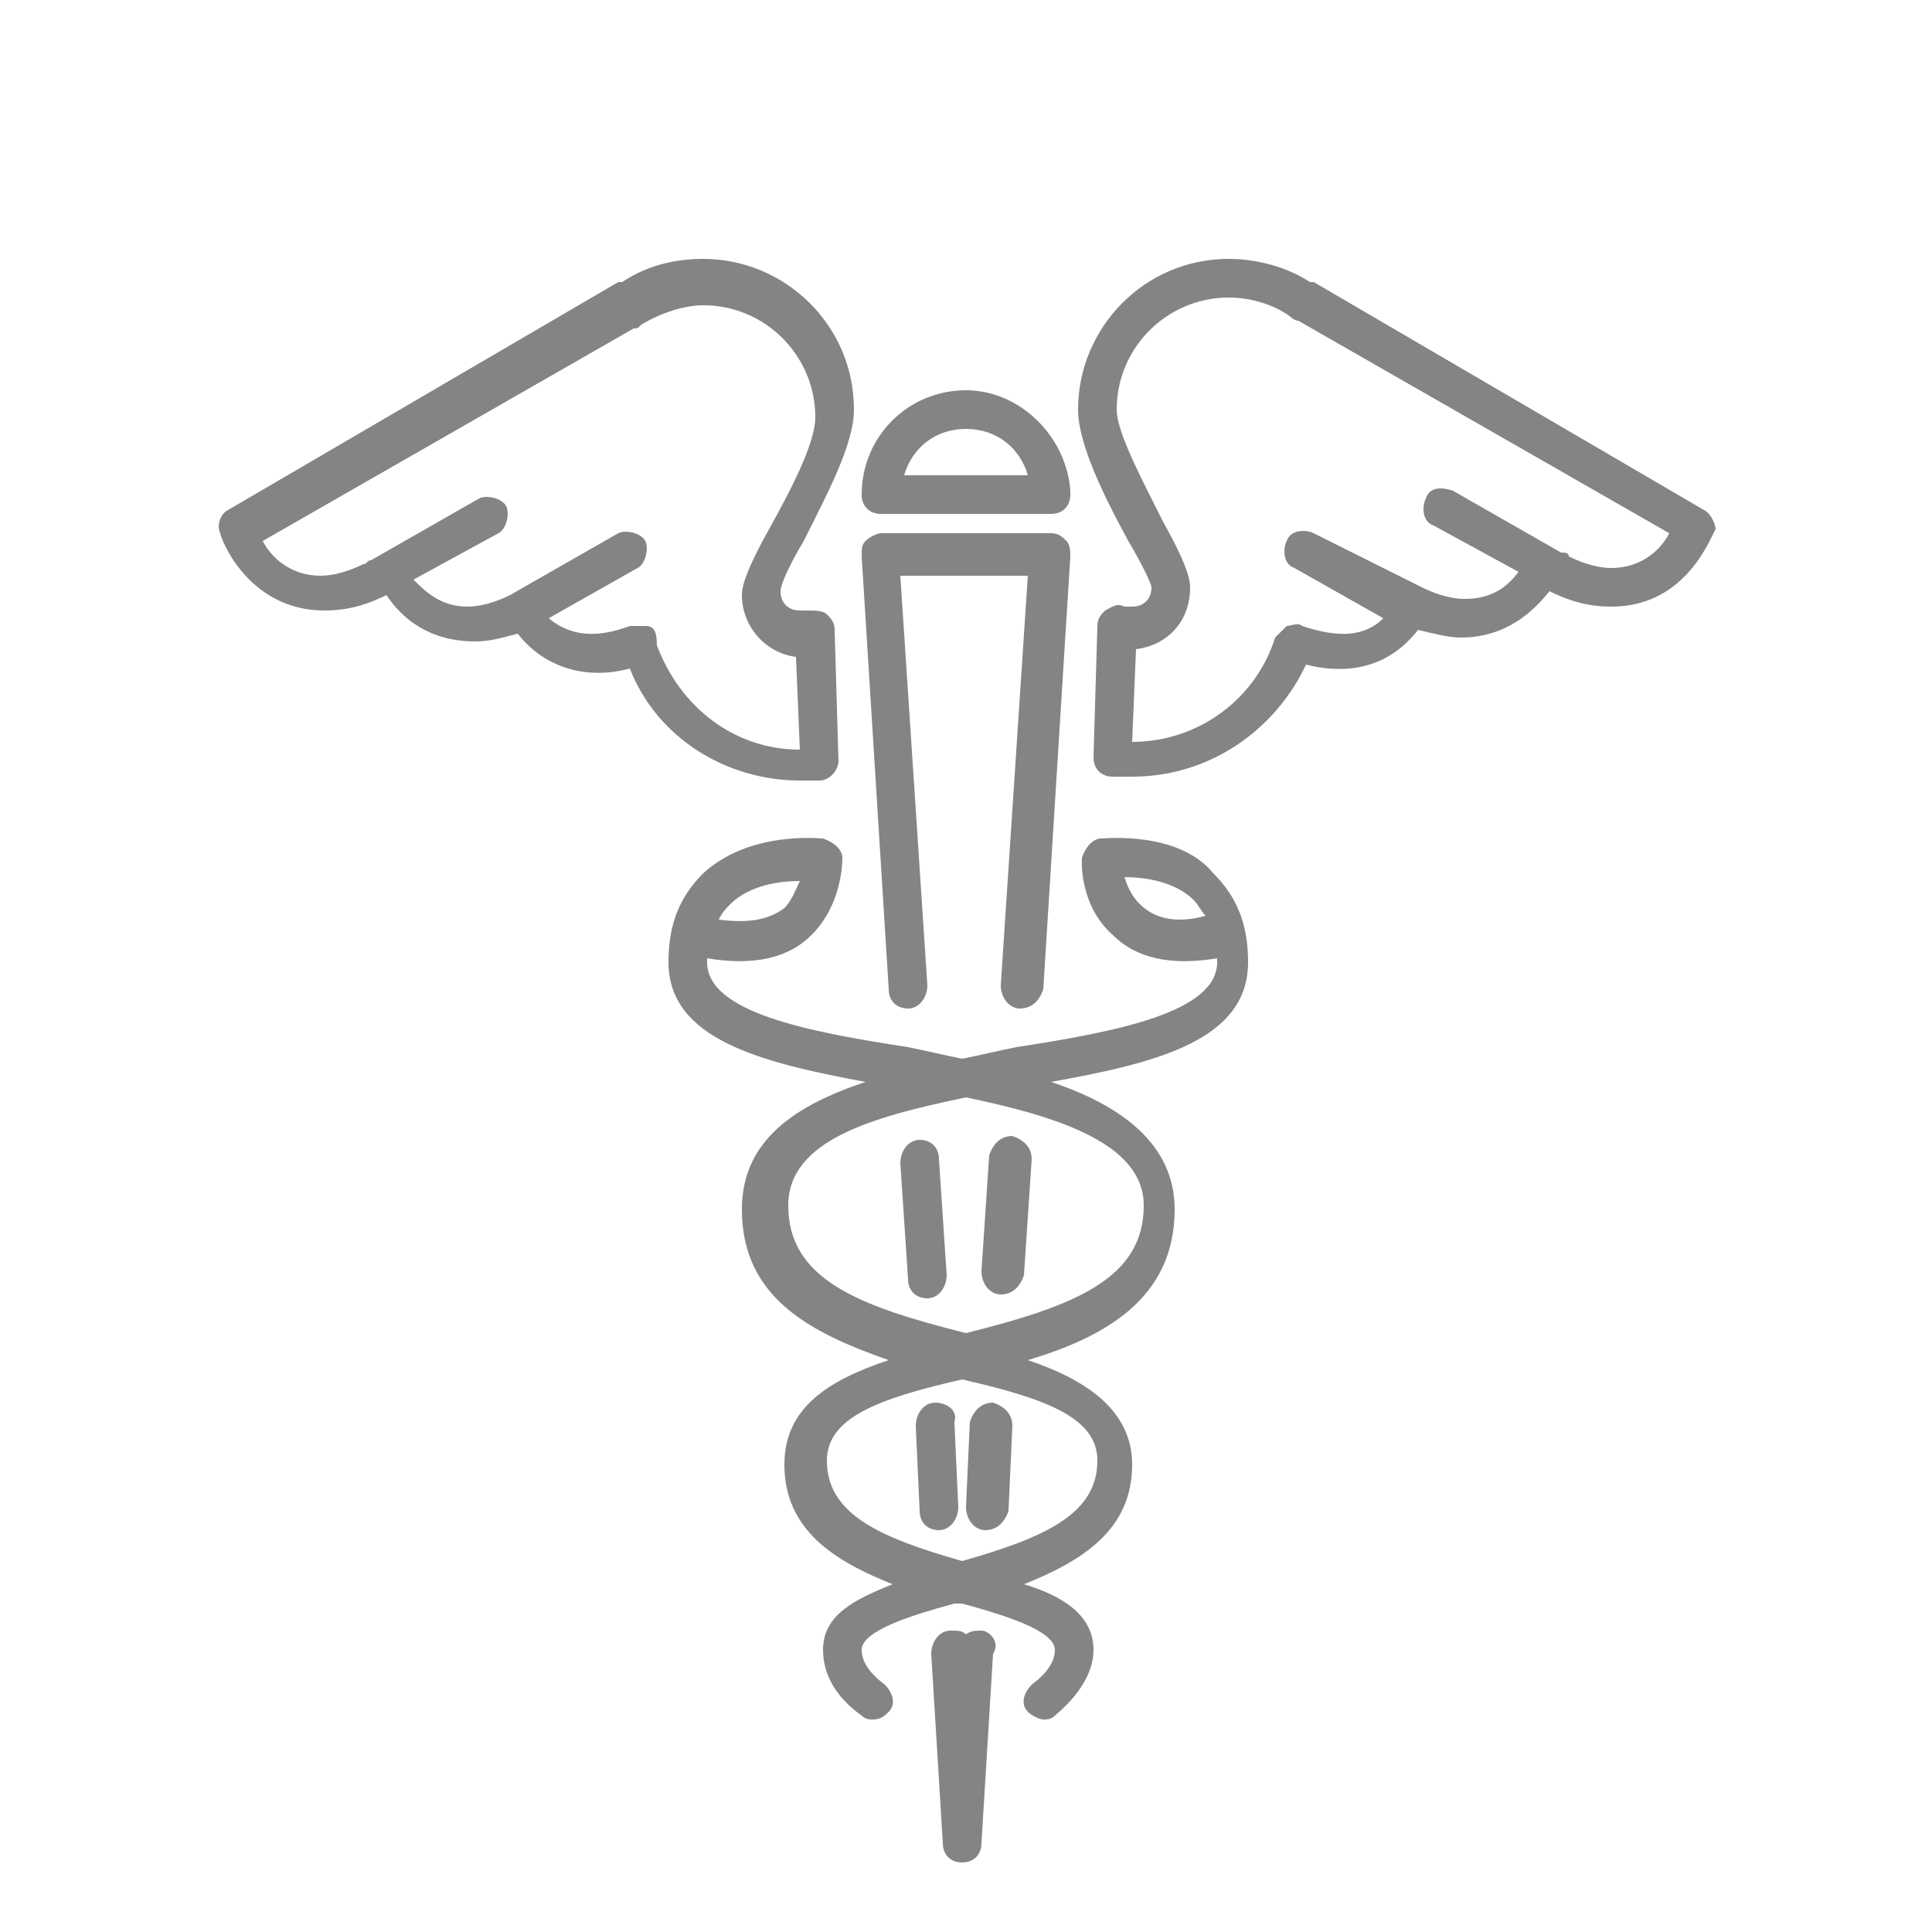 <?xml version="1.0" encoding="utf-8"?>
<!-- Generator: Adobe Illustrator 17.1.0, SVG Export Plug-In . SVG Version: 6.00 Build 0)  -->
<!DOCTYPE svg PUBLIC "-//W3C//DTD SVG 1.1//EN" "http://www.w3.org/Graphics/SVG/1.1/DTD/svg11.dtd">
<svg version="1.1" id="Layer_1" xmlns="http://www.w3.org/2000/svg" xmlns:xlink="http://www.w3.org/1999/xlink" x="0px" y="0px"
	 viewBox="0 0 50 50" enable-background="new 0 0 50 50" xml:space="preserve">
<g id="Layer_1_1_">
</g>
<g>
	<path fill="#848484" d="M25.4,42.2c-0.1,0-0.3,0-0.4,0.1c-0.1-0.1-0.2-0.1-0.4-0.1c-0.3,0-0.5,0.3-0.5,0.6l0.3,4.9
		c0,0.3,0.2,0.5,0.5,0.5s0.5-0.2,0.5-0.5l0.3-4.9C25.9,42.5,25.6,42.2,25.4,42.2z"/>
	<path fill="#848484" d="M25.5,39.6C25.5,39.6,25.6,39.6,25.5,39.6c0.3,0,0.5-0.2,0.6-0.5l0.1-2.2c0-0.3-0.2-0.5-0.5-0.6
		c-0.3,0-0.5,0.2-0.6,0.5L25,39C25,39.3,25.2,39.6,25.5,39.6z"/>
	<path fill="#848484" d="M25.9,33.5C25.9,33.5,26,33.5,25.9,33.5c0.3,0,0.5-0.2,0.6-0.5l0.2-3c0-0.3-0.2-0.5-0.5-0.6
		c-0.3,0-0.5,0.2-0.6,0.5l-0.2,3C25.4,33.2,25.6,33.5,25.9,33.5z"/>
	<path fill="#848484" d="M26.4,26.1c0.3,0,0.5-0.2,0.6-0.5l0.7-11.2c0-0.1,0-0.3-0.1-0.4c-0.1-0.1-0.2-0.2-0.4-0.2h-4.4
		c-0.1,0-0.3,0.1-0.4,0.2c-0.1,0.1-0.1,0.2-0.1,0.4L23,25.6c0,0.3,0.2,0.5,0.5,0.5c0,0,0,0,0,0c0.3,0,0.5-0.3,0.5-0.6l-0.7-10.6h3.3
		l-0.7,10.6C25.9,25.8,26.1,26.1,26.4,26.1z"/>
	<path fill="#848484" d="M23.8,29.5c-0.3,0-0.5,0.3-0.5,0.6l0.2,3c0,0.3,0.2,0.5,0.5,0.5c0,0,0,0,0,0c0.3,0,0.5-0.3,0.5-0.6l-0.2-3
		C24.3,29.7,24.1,29.5,23.8,29.5z"/>
	<path fill="#848484" d="M24.2,36.3c-0.3,0-0.5,0.3-0.5,0.6l0.1,2.2c0,0.3,0.2,0.5,0.5,0.5c0,0,0,0,0,0c0.3,0,0.5-0.3,0.5-0.6
		l-0.1-2.2C24.8,36.5,24.5,36.3,24.2,36.3z"/>
	<path fill="#848484" d="M22.8,13.3h4.4c0,0,0,0,0,0c0.3,0,0.5-0.2,0.5-0.5c0-0.1,0-0.1,0-0.1c-0.1-1.4-1.3-2.6-2.7-2.6
		c-1.5,0-2.7,1.2-2.7,2.7C22.3,13.1,22.5,13.3,22.8,13.3z M25,11.1c0.8,0,1.4,0.5,1.6,1.2h-3.2C23.6,11.6,24.2,11.1,25,11.1z"/>
	<path fill="#848484" d="M44.1,13.2L34,7.3c0,0-0.1,0-0.1,0c-0.6-0.4-1.4-0.6-2.1-0.6c-2.2,0-3.9,1.8-3.9,3.9c0,0.9,0.7,2.3,1.3,3.4
		c0.3,0.5,0.6,1.1,0.6,1.2c0,0.3-0.2,0.5-0.5,0.5c0,0-0.1,0-0.2,0c-0.2-0.1-0.3,0-0.5,0.1c-0.1,0.1-0.2,0.2-0.2,0.4l-0.1,3.4
		c0,0.3,0.2,0.5,0.5,0.5l0.1,0c0.1,0,0.3,0,0.4,0c2,0,3.7-1.2,4.5-2.9c1.2,0.3,2.2,0,2.9-0.9c0.4,0.1,0.8,0.2,1.1,0.2
		c1.2,0,1.9-0.7,2.3-1.2c0.6,0.3,1.1,0.4,1.6,0.4h0c2,0,2.6-1.9,2.7-2C44.4,13.6,44.3,13.3,44.1,13.2z M41.7,14.7L41.7,14.7
		c-0.3,0-0.7-0.1-1.1-0.3c0-0.1-0.1-0.1-0.2-0.1l-2.8-1.6c-0.3-0.1-0.6-0.1-0.7,0.2c-0.1,0.2-0.1,0.6,0.2,0.7l2.2,1.2
		c-0.3,0.4-0.7,0.7-1.4,0.7c-0.3,0-0.7-0.1-1.1-0.3L34,13.8c-0.2-0.1-0.6-0.1-0.7,0.2c-0.1,0.2-0.1,0.6,0.2,0.7l2.3,1.3
		c-0.5,0.5-1.2,0.5-2.1,0.2c-0.1-0.1-0.3,0-0.4,0c-0.1,0.1-0.2,0.2-0.3,0.3c-0.5,1.6-2,2.7-3.7,2.7l0.1-2.4c0.8-0.1,1.4-0.7,1.4-1.6
		c0-0.3-0.2-0.8-0.7-1.7c-0.5-1-1.2-2.3-1.2-2.9c0-1.6,1.3-2.9,2.9-2.9c0.6,0,1.2,0.2,1.6,0.5c0,0,0.1,0.1,0.2,0.1l9.6,5.5
		C43,14.2,42.5,14.7,41.7,14.7z"/>
	<path fill="#848484" d="M20.7,20.2c0.1,0,0.3,0,0.4,0l0.1,0c0.3,0,0.5-0.3,0.5-0.5l-0.1-3.4c0-0.2-0.1-0.3-0.2-0.4
		c-0.1-0.1-0.3-0.1-0.5-0.1c-0.1,0-0.1,0-0.2,0c-0.3,0-0.5-0.2-0.5-0.5c0-0.2,0.3-0.8,0.6-1.3c0.6-1.2,1.3-2.5,1.3-3.4
		c0-2.2-1.8-3.9-3.9-3.9c-0.8,0-1.5,0.2-2.1,0.6c0,0-0.1,0-0.1,0L5.9,13.2c-0.2,0.1-0.3,0.4-0.2,0.6c0,0.1,0.7,2,2.7,2
		c0.5,0,1-0.1,1.6-0.4c0.4,0.6,1.1,1.2,2.3,1.2c0.4,0,0.7-0.1,1.1-0.2c0.7,0.9,1.8,1.2,2.9,0.9C17,19.1,18.8,20.2,20.7,20.2z
		 M16.7,16.2c-0.1,0-0.1,0-0.2,0c-0.1,0-0.1,0-0.2,0c-0.8,0.3-1.5,0.3-2.1-0.2l2.3-1.3c0.2-0.1,0.3-0.5,0.2-0.7
		c-0.1-0.2-0.5-0.3-0.7-0.2l-2.8,1.6c-0.4,0.2-0.8,0.3-1.1,0.3c-0.7,0-1.1-0.4-1.4-0.7l2.2-1.2c0.2-0.1,0.3-0.5,0.2-0.7
		c-0.1-0.2-0.5-0.3-0.7-0.2l-2.8,1.6c-0.1,0-0.1,0.1-0.2,0.1c-0.4,0.2-0.8,0.3-1.1,0.3c-0.8,0-1.3-0.5-1.5-0.9l9.6-5.5
		c0.1,0,0.1,0,0.2-0.1c0.5-0.3,1.1-0.5,1.6-0.5c1.6,0,2.9,1.3,2.9,2.9c0,0.7-0.7,2-1.2,2.9c-0.5,0.9-0.7,1.4-0.7,1.7
		c0,0.8,0.6,1.5,1.4,1.6l0.1,2.4c-1.7,0-3.1-1.1-3.7-2.7C17,16.3,16.9,16.2,16.7,16.2z"/>
	<path fill="#848484" d="M28.5,21.7c-0.2,0-0.4,0.2-0.5,0.5c0,0-0.1,1.2,0.8,2c0.6,0.6,1.5,0.8,2.7,0.6c0,0,0,0.1,0,0.1
		c0,1.3-2.6,1.8-5.2,2.2c-0.5,0.1-0.9,0.2-1.4,0.3c-0.5-0.1-0.9-0.2-1.4-0.3c-2.6-0.4-5.2-0.9-5.2-2.2c0,0,0-0.1,0-0.1
		c1.2,0.2,2.1,0,2.7-0.6c0.8-0.8,0.8-1.9,0.8-2c0-0.2-0.2-0.4-0.5-0.5c-0.1,0-1.9-0.2-3.1,0.9c-0.6,0.6-0.9,1.3-0.9,2.3
		c0,2,2.4,2.6,5.1,3.1c-1.8,0.6-3.2,1.5-3.2,3.3c0,2.3,1.8,3.2,3.8,3.9c-1.5,0.5-2.7,1.2-2.7,2.7c0,1.7,1.3,2.5,2.8,3.1
		c-1,0.4-1.8,0.8-1.8,1.7c0,0.6,0.3,1.2,1,1.7c0.1,0.1,0.2,0.1,0.3,0.1c0.2,0,0.3-0.1,0.4-0.2c0.2-0.2,0.1-0.5-0.1-0.7
		c-0.4-0.3-0.6-0.6-0.6-0.9c0-0.5,1.3-0.9,2.4-1.2c0,0,0.1,0,0.1,0c0,0,0.1,0,0.1,0c1.1,0.3,2.4,0.7,2.4,1.2c0,0.3-0.2,0.6-0.6,0.9
		c-0.2,0.2-0.3,0.5-0.1,0.7c0.1,0.1,0.3,0.2,0.4,0.2c0.1,0,0.2,0,0.3-0.1c0.6-0.5,1-1.1,1-1.7c0-0.9-0.8-1.4-1.8-1.7
		c1.5-0.6,2.8-1.4,2.8-3.1c0-1.4-1.2-2.2-2.7-2.7c2-0.6,3.8-1.6,3.8-3.9c0-1.7-1.4-2.7-3.2-3.3c2.8-0.5,5.1-1.1,5.1-3.1
		c0-1-0.3-1.7-0.9-2.3C30.5,21.5,28.6,21.7,28.5,21.7z M29.5,23.4c-0.2-0.2-0.3-0.4-0.4-0.7c0.5,0,1.3,0.1,1.8,0.6
		c0.1,0.1,0.2,0.3,0.3,0.4C30.5,23.9,29.9,23.8,29.5,23.4z M18.9,23.4c0.5-0.5,1.3-0.6,1.8-0.6c-0.1,0.2-0.2,0.5-0.4,0.7
		c-0.4,0.3-0.9,0.4-1.7,0.3C18.7,23.6,18.8,23.5,18.9,23.4z M28.4,37.8c0,1.4-1.4,2-3.5,2.6c-2.1-0.6-3.5-1.2-3.5-2.6
		c0-1.1,1.3-1.6,3.5-2.1C27.1,36.2,28.4,36.7,28.4,37.8z M29.6,31.2c0,1.9-1.8,2.6-4.6,3.3c-2.8-0.7-4.6-1.4-4.6-3.3
		c0-1.7,2.2-2.3,4.6-2.8C27.4,28.9,29.6,29.6,29.6,31.2z"/>
</g>
</svg>
